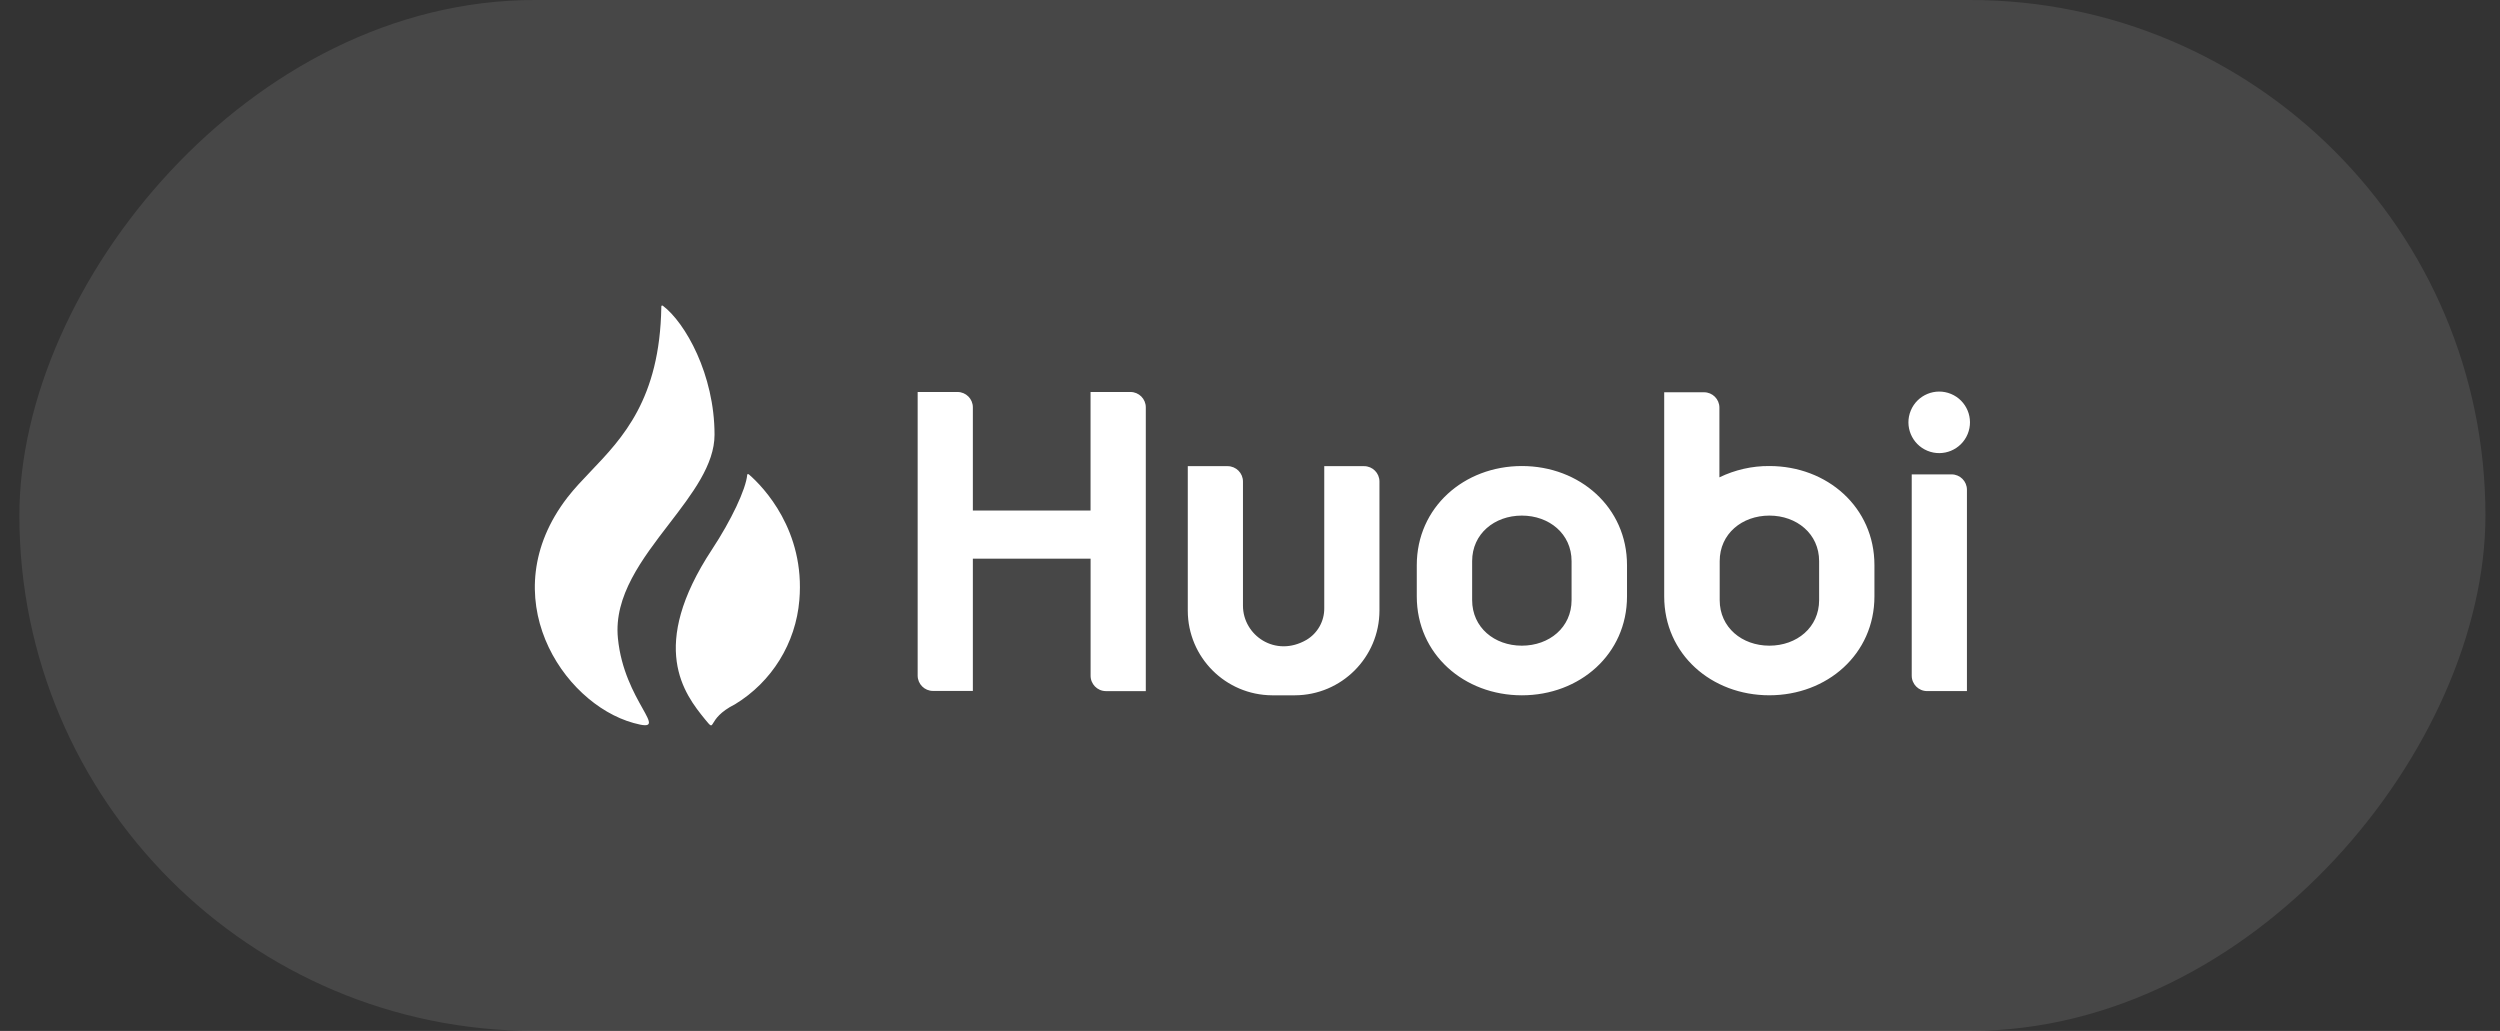 <svg width="97" height="40" viewBox="0 0 97 40" fill="none" xmlns="http://www.w3.org/2000/svg">
<rect x="0" y="0" width="97" height="40" fill="#333333" stroke="none"/>
<rect width="95.683" height="40" rx="20" transform="matrix(1 0 0 -1 0.752 40)" fill="white" fill-opacity="0.1"/>
<path fill-rule="evenodd" clip-rule="evenodd" d="M27.724 16.866C27.724 14.528 26.586 12.516 25.718 11.862C25.718 11.862 25.652 11.825 25.659 11.92C25.602 15.48 24.156 16.994 22.926 18.282L22.926 18.282C22.596 18.628 22.281 18.958 22.012 19.306C19.086 23.111 21.805 27.282 24.58 28.052C25.374 28.274 25.257 28.067 24.923 27.471C24.607 26.906 24.094 25.992 23.975 24.765C23.812 23.125 24.912 21.693 25.962 20.326C26.861 19.155 27.724 18.031 27.724 16.866ZM75.698 15.284C76.307 15.536 76.597 16.235 76.344 16.844C76.092 17.453 75.393 17.742 74.784 17.49C74.175 17.238 73.886 16.539 74.138 15.93C74.39 15.321 75.089 15.032 75.698 15.284ZM42.313 15.211V19.808H37.747V15.805C37.747 15.476 37.48 15.209 37.151 15.209H35.605V26.212C35.605 26.541 35.872 26.808 36.201 26.808H37.747V21.676H42.315V26.21C42.311 26.539 42.573 26.81 42.902 26.815H42.911H44.457V15.805C44.457 15.476 44.19 15.209 43.861 15.209H42.313V15.211ZM51.381 18.087V23.601C51.386 24.102 51.123 24.57 50.691 24.827C49.481 25.526 48.227 24.65 48.227 23.5V18.683C48.227 18.354 47.96 18.087 47.631 18.087H46.086V23.698C46.09 25.506 47.553 26.969 49.361 26.978H50.24C52.05 26.973 53.518 25.506 53.523 23.695V18.683C53.523 18.354 53.256 18.087 52.927 18.087H51.381ZM74.771 26.814H76.317V19.002C76.317 18.673 76.05 18.406 75.721 18.406H74.175V26.213C74.173 26.542 74.438 26.812 74.766 26.814H74.771ZM59.049 18.082C56.806 18.082 54.971 19.685 54.971 21.928V23.141C54.971 25.383 56.806 26.978 59.049 26.978C61.292 26.978 63.128 25.383 63.128 23.141V21.928C63.13 19.685 61.294 18.082 59.049 18.082ZM60.977 23.285C60.977 24.346 60.11 25.052 59.047 25.052C57.984 25.052 57.119 24.346 57.119 23.285V21.772C57.119 20.711 57.986 20.005 59.047 20.005C60.107 20.005 60.977 20.711 60.977 21.772V23.285ZM66.713 18.521C67.317 18.229 67.98 18.077 68.652 18.082C70.899 18.082 72.73 19.685 72.728 21.928V23.14C72.728 25.383 70.892 26.977 68.649 26.977C66.406 26.977 64.571 25.383 64.571 23.14V15.22H66.117C66.446 15.22 66.713 15.487 66.713 15.816V18.521ZM68.652 25.052C69.714 25.052 70.582 24.346 70.582 23.285V21.772C70.582 20.711 69.712 20.005 68.652 20.005C67.591 20.005 66.724 20.711 66.724 21.772V23.285C66.724 24.346 67.591 25.052 68.652 25.052ZM28.993 18.414C29.009 18.384 29.035 18.393 29.053 18.404C29.628 18.897 31.243 20.592 31.015 23.284C30.877 24.954 29.948 26.458 28.515 27.328C27.935 27.619 27.762 27.906 27.675 28.05C27.588 28.194 27.588 28.194 27.355 27.91C26.555 26.927 25.133 25.101 27.629 21.314C28.365 20.196 28.945 18.982 28.993 18.414Z" fill="white"/>
</svg>

